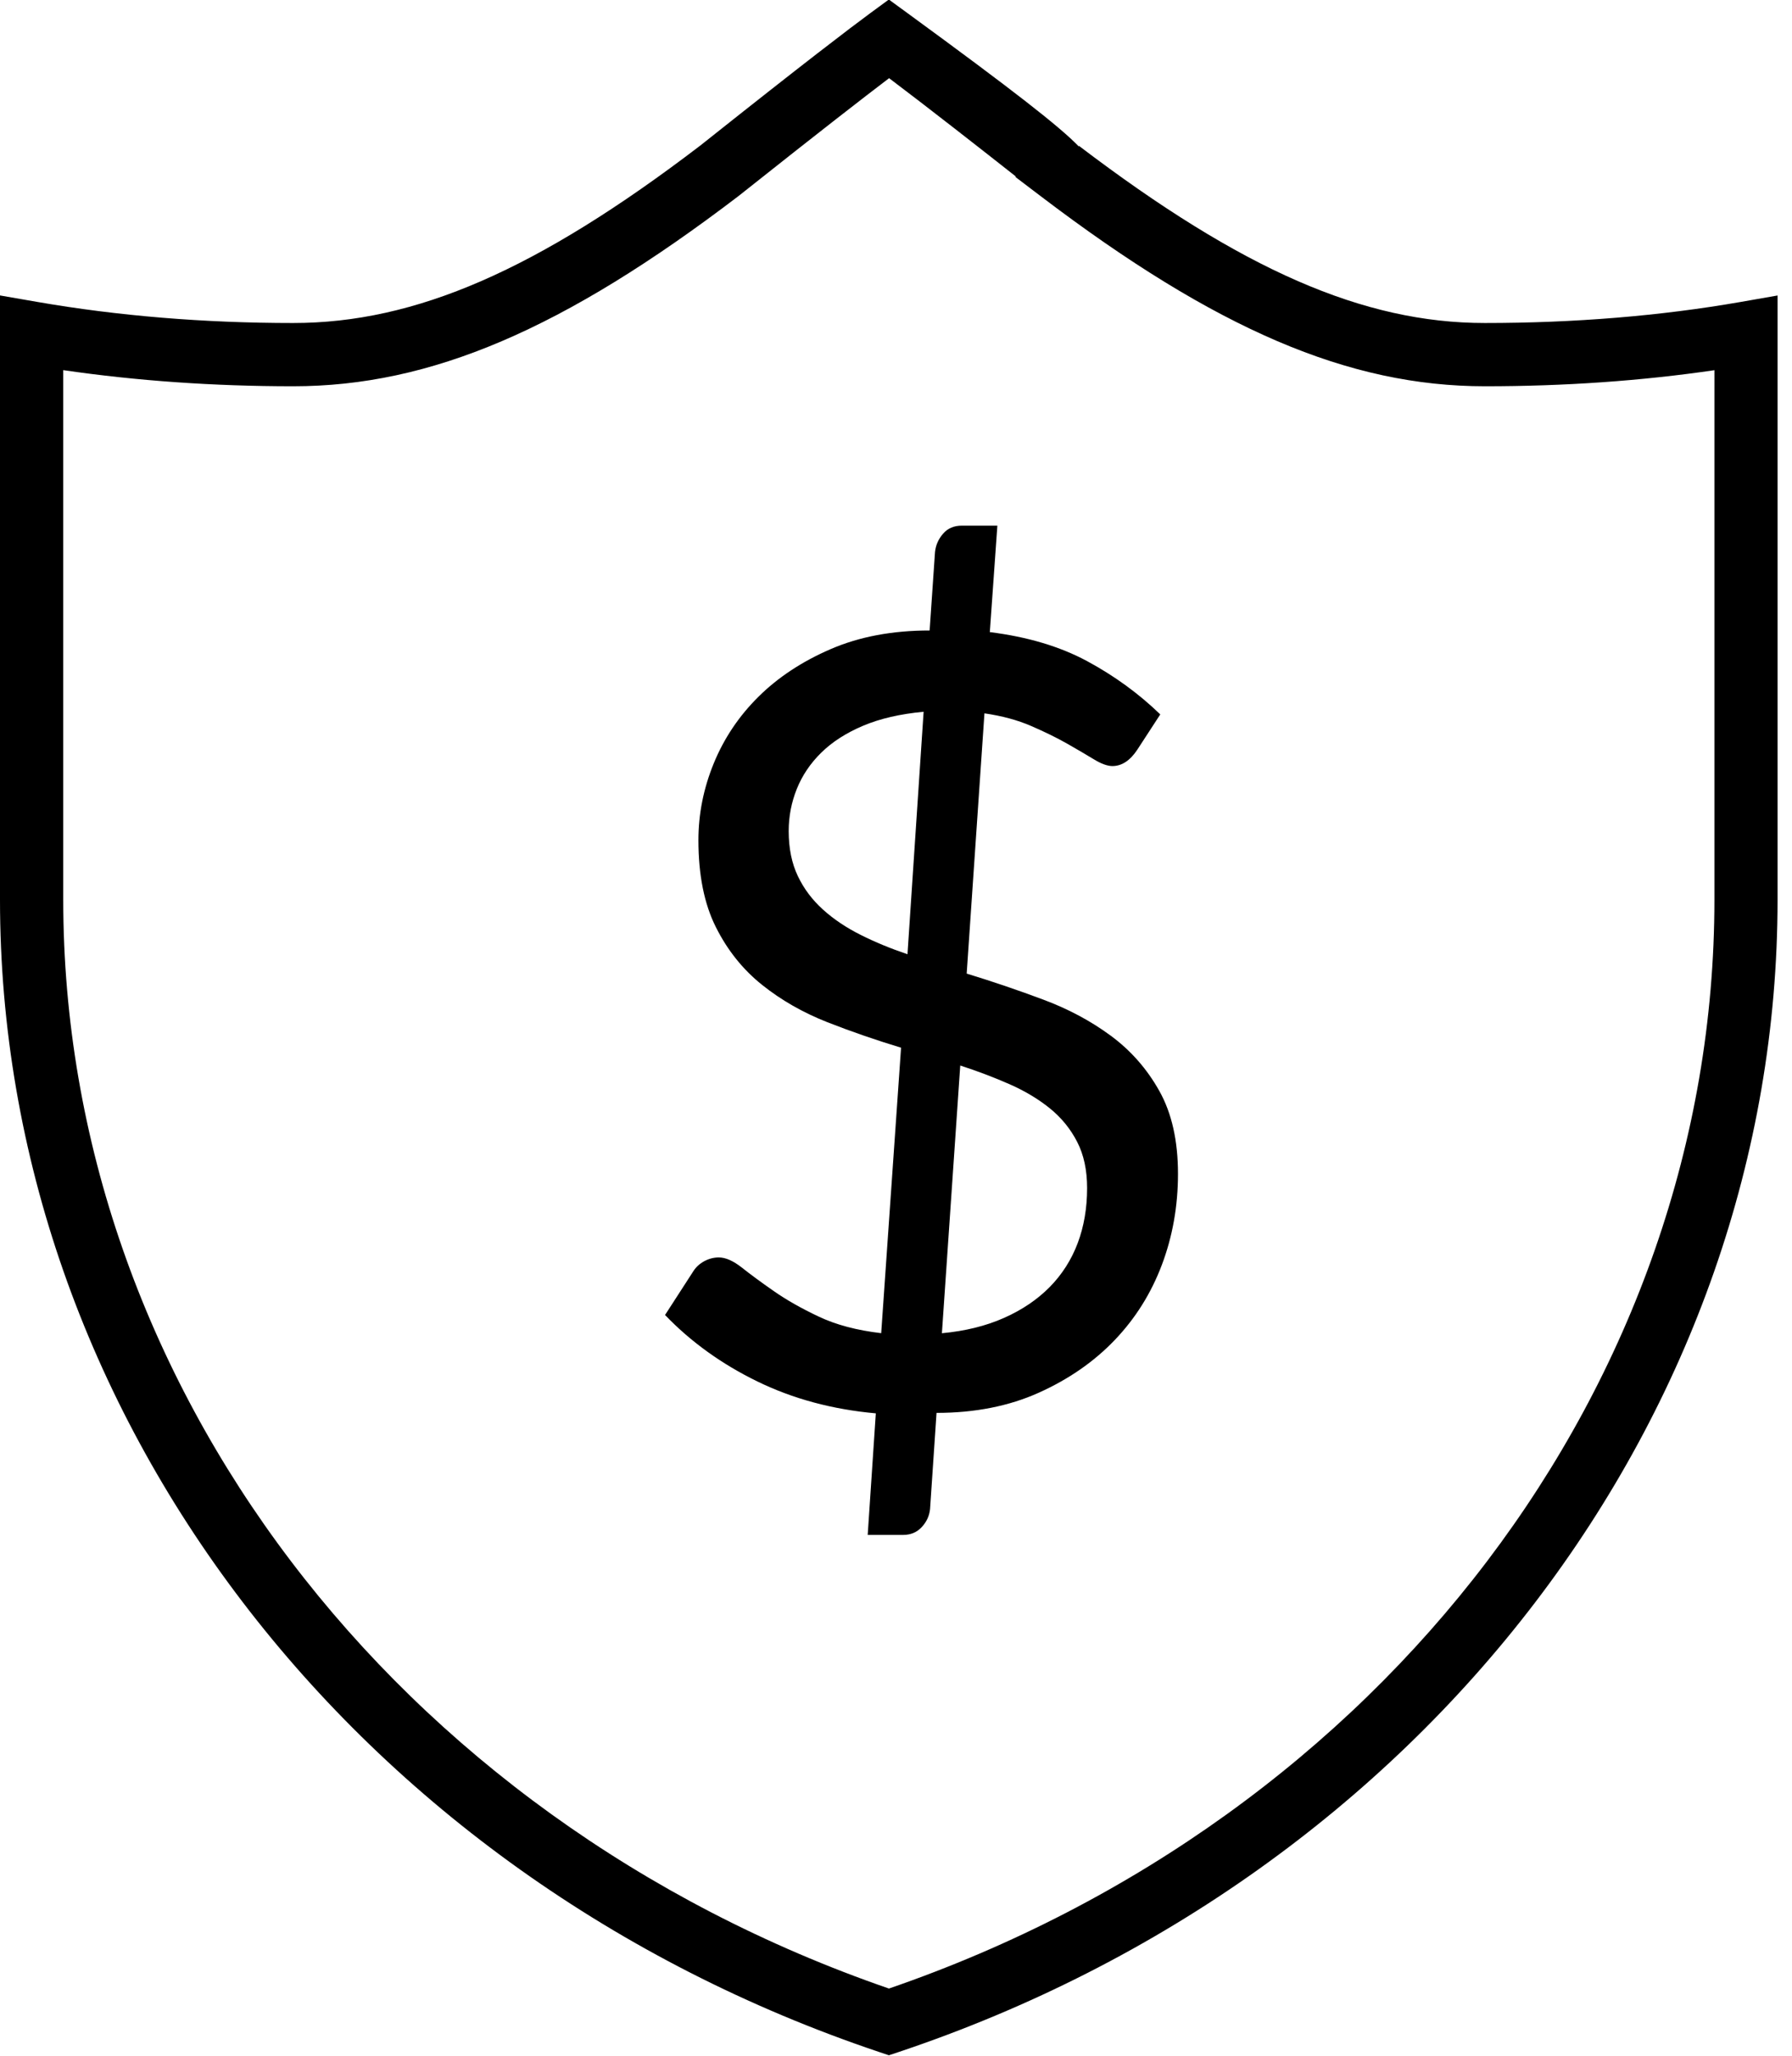 <?xml version="1.0" encoding="utf-8"?>
<!-- Generator: Adobe Illustrator 22.1.0, SVG Export Plug-In . SVG Version: 6.00 Build 0)  -->
<svg version="1.1" id="icon_1_" xmlns="http://www.w3.org/2000/svg" xmlns:xlink="http://www.w3.org/1999/xlink" x="0px" y="0px"
	 viewBox="0 0 34 39" style="enable-background:new 0 0 34 39;" xml:space="preserve">
<g id="icon">
	<path class="st0" d="M16.865,38.991l-0.191-0.064C6.701,35.572,0,26.788,0,17.069V5.605
		l0.703,0.122C2.234,5.993,3.87,6.128,5.562,6.128
		c2.323,0,4.631-1.005,7.716-3.36L13.378,2.689
		c1.881-1.495,2.742-2.151,3.132-2.438l0.354-0.26l0.355,0.259
		c2.025,1.479,2.887,2.154,3.247,2.526l0.006-0.008
		c3.097,2.355,5.399,3.36,7.7,3.36c1.699,0,3.331-0.134,4.851-0.399
		l0.703-0.123v11.464c0,9.732-6.699,18.517-16.671,21.858L16.865,38.991z
		 M1.2,7.022v10.048c0,9.142,6.287,17.418,15.666,20.655
		c9.376-3.225,15.662-11.501,15.662-20.655V7.023
		c-1.384,0.203-2.845,0.305-4.354,0.305c-2.584,0-5.104-1.078-8.427-3.605
		l-0.483-0.367l0.008-0.009c-0.605-0.477-1.673-1.314-2.403-1.864
		c-0.483,0.367-1.315,1.012-2.743,2.146l-0.115,0.091
		C10.695,6.249,8.17,7.328,5.562,7.328C4.057,7.328,2.592,7.225,1.2,7.022z"/>
	<g class="st1">
		<path class="st0" d="M16.617,26.813c-0.823-0.074-1.573-0.276-2.249-0.606
			c-0.677-0.33-1.26-0.75-1.75-1.26l0.541-0.837
			c0.048-0.074,0.116-0.136,0.204-0.184c0.088-0.047,0.18-0.071,0.275-0.071
			c0.129,0,0.275,0.065,0.439,0.194c0.163,0.129,0.363,0.277,0.602,0.443
			c0.238,0.167,0.522,0.328,0.852,0.484c0.33,0.157,0.726,0.262,1.188,0.316
			l0.377-5.416c-0.476-0.144-0.943-0.305-1.402-0.485
			c-0.459-0.181-0.871-0.416-1.234-0.706s-0.656-0.654-0.877-1.095
			c-0.221-0.439-0.332-0.99-0.332-1.651c0-0.497,0.097-0.983,0.291-1.457
			s0.476-0.895,0.847-1.263c0.371-0.368,0.828-0.67,1.372-0.905
			s1.169-0.353,1.877-0.353l0.102-1.489c0.014-0.129,0.064-0.245,0.153-0.347
			c0.088-0.103,0.208-0.153,0.357-0.153h0.673l-0.143,2.02
			c0.714,0.089,1.329,0.272,1.847,0.551c0.517,0.279,0.979,0.615,1.387,1.01
			l-0.438,0.673c-0.136,0.204-0.293,0.307-0.47,0.307
			c-0.095,0-0.212-0.043-0.352-0.128s-0.308-0.184-0.505-0.296
			s-0.425-0.224-0.684-0.336c-0.258-0.112-0.554-0.192-0.887-0.24l-0.337,4.937
			c0.489,0.15,0.973,0.314,1.448,0.492c0.476,0.177,0.904,0.405,1.285,0.686
			s0.688,0.63,0.923,1.05c0.235,0.42,0.353,0.943,0.353,1.571
			c0,0.614-0.103,1.19-0.307,1.73c-0.204,0.539-0.501,1.013-0.893,1.423
			c-0.391,0.409-0.87,0.742-1.438,0.998c-0.568,0.256-1.216,0.384-1.943,0.384
			l-0.123,1.826c-0.014,0.129-0.066,0.242-0.158,0.341s-0.209,0.148-0.352,0.148
			h-0.673L16.617,26.813z M14.964,15.767c0,0.326,0.058,0.61,0.173,0.852
			s0.275,0.454,0.479,0.638s0.442,0.343,0.714,0.479
			c0.272,0.137,0.568,0.259,0.888,0.367l0.306-4.6
			c-0.442,0.041-0.825,0.129-1.147,0.265c-0.323,0.137-0.588,0.307-0.795,0.511
			c-0.208,0.204-0.362,0.434-0.464,0.688S14.964,15.487,14.964,15.767z
			 M20.626,22.539c0-0.34-0.063-0.633-0.189-0.877
			c-0.126-0.245-0.297-0.456-0.515-0.633s-0.473-0.33-0.765-0.459
			c-0.293-0.129-0.605-0.248-0.938-0.356l-0.348,5.079
			c0.442-0.041,0.835-0.138,1.179-0.291c0.343-0.152,0.632-0.348,0.867-0.586
			c0.234-0.238,0.411-0.516,0.53-0.831C20.566,23.269,20.626,22.92,20.626,22.539z
			"/>
	</g>
</g>
</svg>
